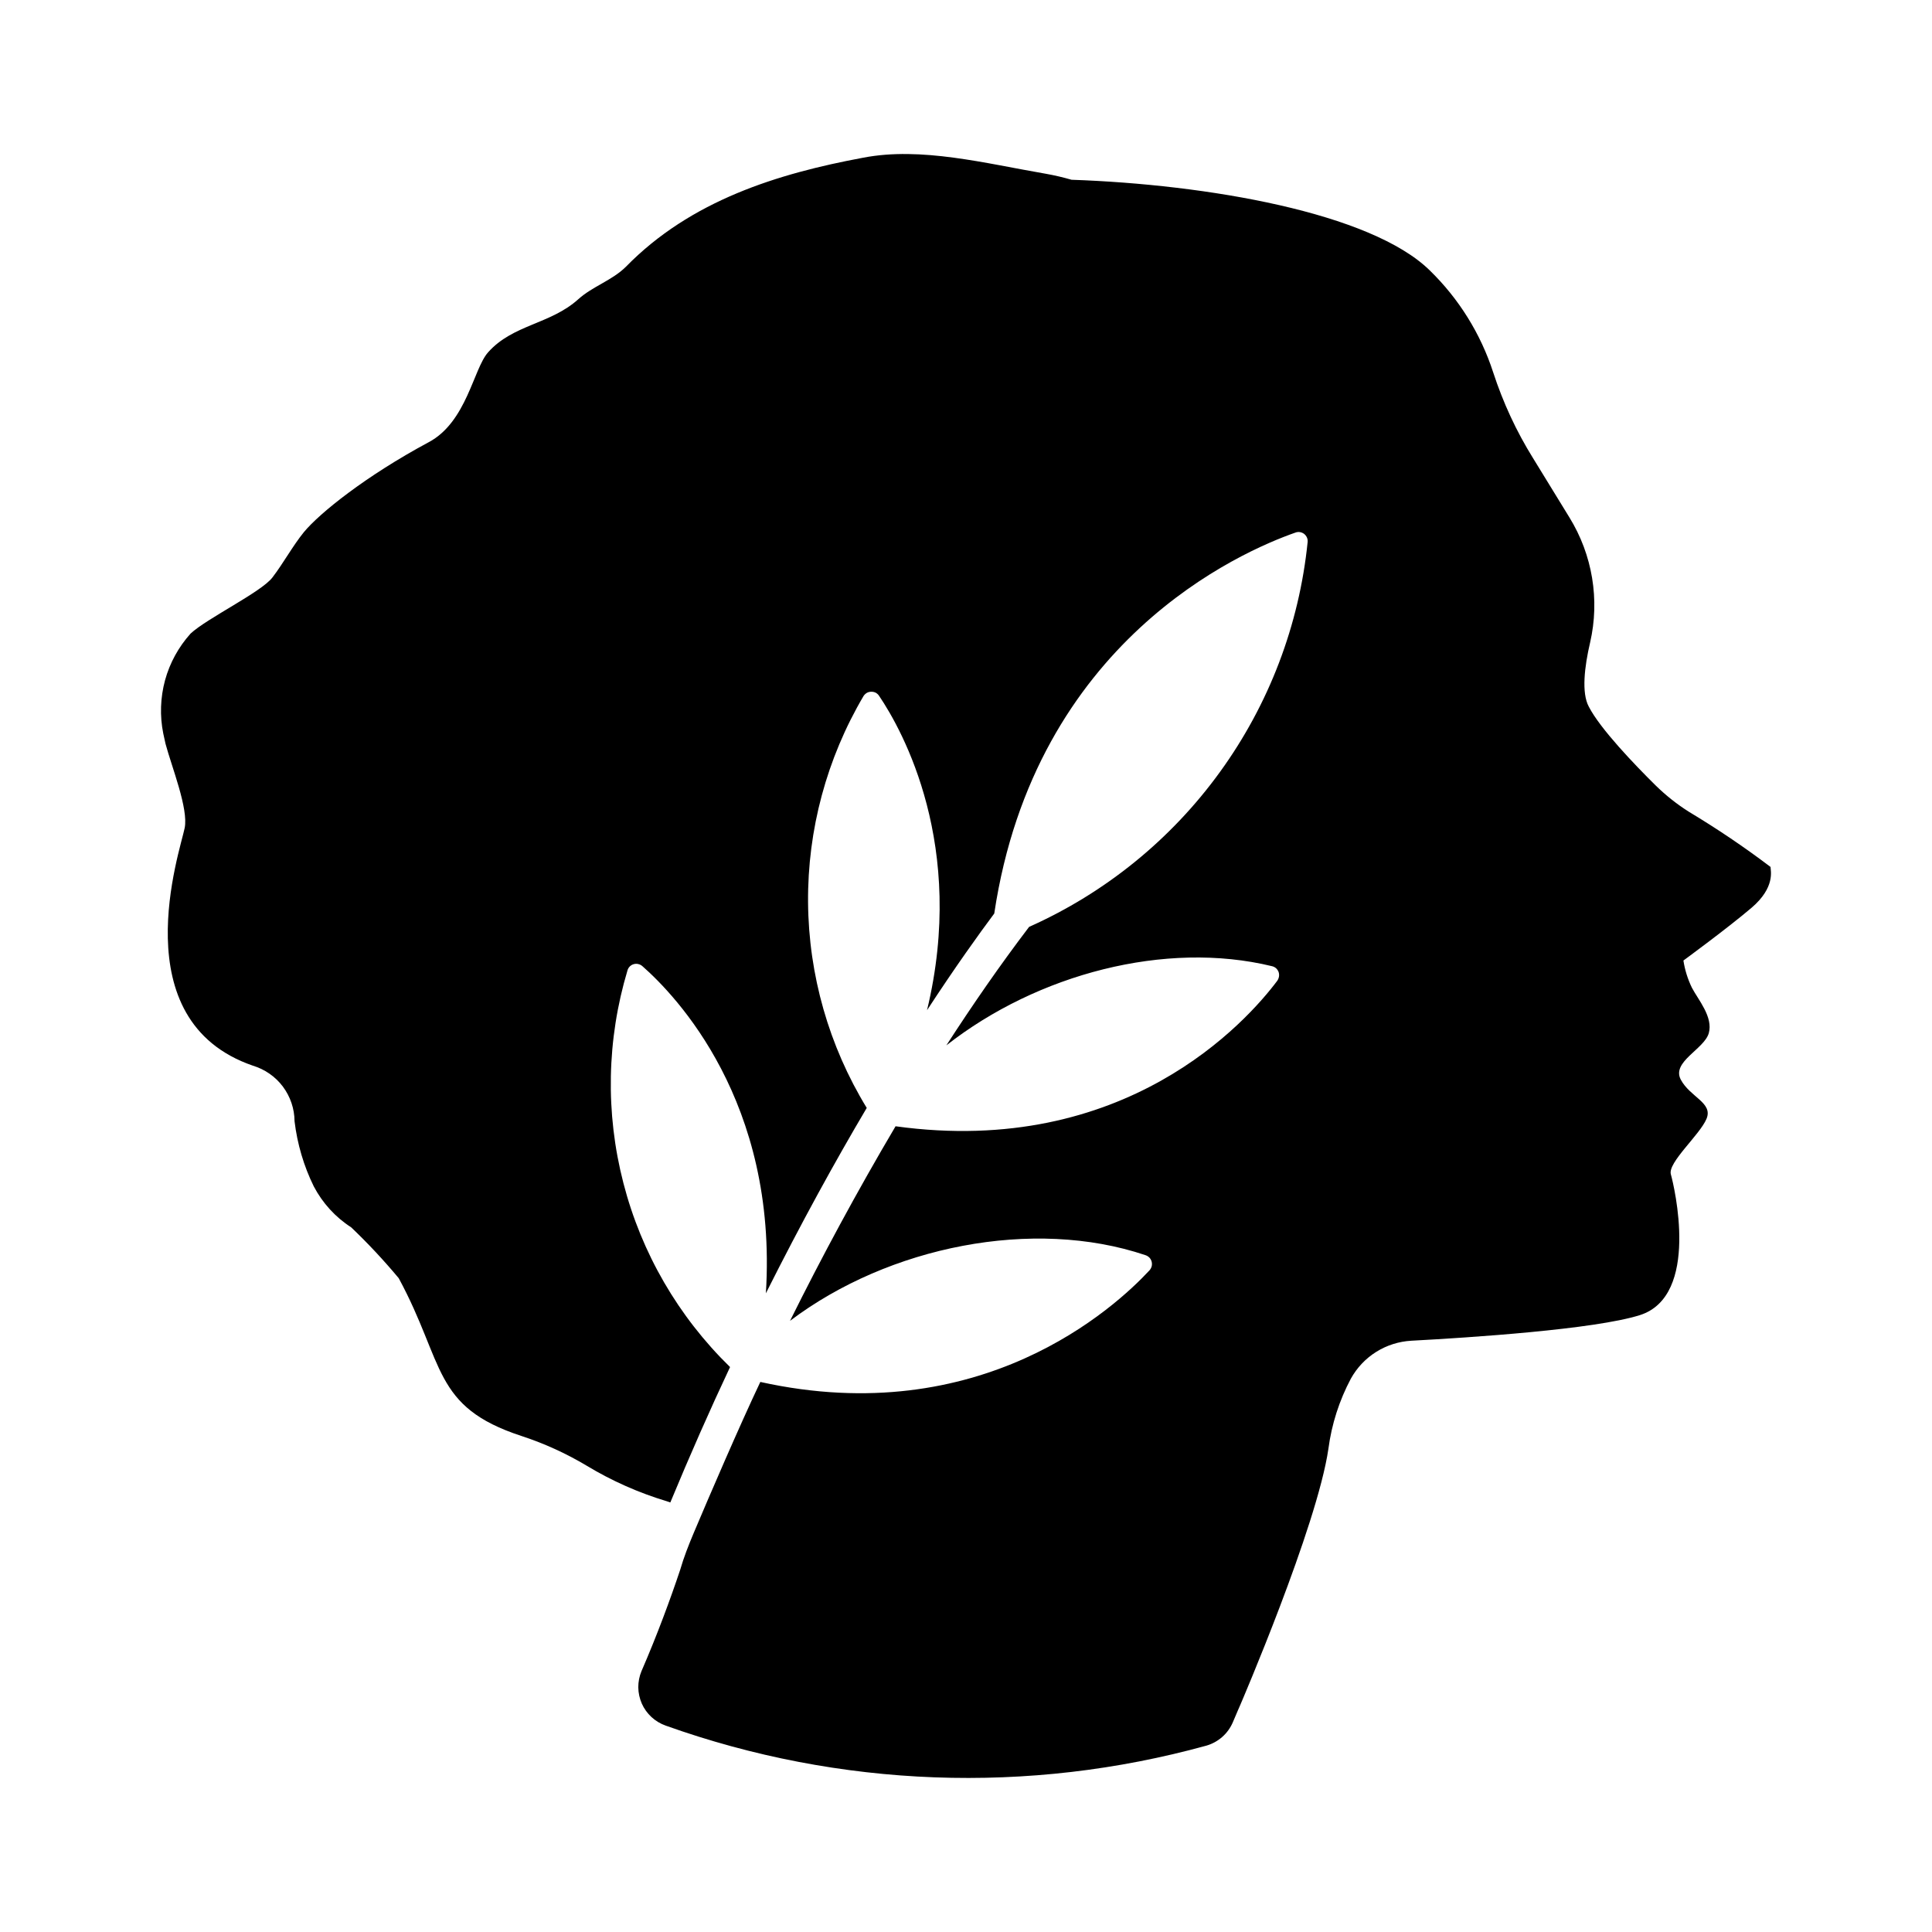 <svg width="24" height="24" viewBox="0 0 24 24" fill="none" xmlns="http://www.w3.org/2000/svg">
<path d="M21.987 10.764C21.665 10.52 21.329 10.294 20.983 10.086C20.833 9.992 20.694 9.881 20.568 9.758C20.309 9.502 19.877 9.053 19.736 8.777C19.645 8.608 19.682 8.284 19.753 7.981C19.875 7.45 19.782 6.892 19.496 6.428L19.045 5.693C18.837 5.359 18.671 5 18.549 4.626C18.393 4.145 18.122 3.71 17.76 3.358C17.027 2.641 14.996 2.291 13.311 2.233C13.207 2.203 13.101 2.178 12.994 2.159C12.242 2.03 11.443 1.82 10.723 1.959C9.658 2.157 8.579 2.491 7.775 3.314C7.605 3.483 7.358 3.559 7.184 3.717C6.836 4.03 6.371 4.03 6.063 4.377C5.881 4.58 5.798 5.241 5.326 5.493C4.543 5.913 3.971 6.374 3.776 6.609C3.632 6.787 3.522 6.994 3.383 7.175C3.244 7.356 2.567 7.683 2.367 7.871C2.218 8.037 2.109 8.235 2.05 8.451C1.992 8.666 1.984 8.892 2.028 9.111C2.04 9.163 2.049 9.205 2.056 9.239C2.133 9.527 2.343 10.047 2.294 10.286C2.238 10.569 1.51 12.676 3.141 13.238C3.29 13.283 3.421 13.374 3.514 13.498C3.607 13.623 3.658 13.773 3.659 13.929C3.693 14.21 3.773 14.484 3.898 14.738C4.007 14.945 4.166 15.12 4.362 15.246C4.571 15.445 4.768 15.656 4.953 15.878C5.529 16.943 5.368 17.475 6.477 17.838C6.761 17.931 7.033 18.055 7.289 18.208C7.6 18.396 7.934 18.544 8.283 18.649L8.327 18.664C8.572 18.073 8.82 17.511 9.069 16.982C8.426 16.355 7.968 15.565 7.744 14.696C7.519 13.827 7.537 12.913 7.795 12.054C7.8 12.036 7.81 12.019 7.824 12.005C7.838 11.992 7.854 11.982 7.873 11.977C7.891 11.972 7.911 11.971 7.929 11.976C7.948 11.98 7.965 11.989 7.98 12.002C8.396 12.367 9.663 13.685 9.514 16.066C9.953 15.191 10.378 14.42 10.767 13.763C10.297 12.994 10.045 12.111 10.038 11.209C10.031 10.308 10.27 9.421 10.728 8.645C10.739 8.629 10.753 8.616 10.77 8.606C10.787 8.597 10.806 8.593 10.825 8.593C10.844 8.593 10.863 8.597 10.88 8.606C10.897 8.616 10.911 8.629 10.921 8.645C11.214 9.078 12.007 10.508 11.516 12.549C11.873 12.003 12.163 11.6 12.351 11.348C12.859 7.961 15.419 6.851 16.092 6.616C16.11 6.609 16.129 6.607 16.148 6.61C16.167 6.613 16.185 6.621 16.2 6.632C16.215 6.644 16.227 6.659 16.235 6.677C16.243 6.695 16.246 6.714 16.244 6.733C16.139 7.764 15.764 8.749 15.156 9.588C14.549 10.427 13.73 11.092 12.784 11.514C12.427 11.983 12.085 12.477 11.756 12.986C12.889 12.098 14.479 11.681 15.8 12.002C15.819 12.006 15.836 12.015 15.851 12.027C15.865 12.04 15.876 12.056 15.883 12.074C15.889 12.092 15.891 12.112 15.888 12.13C15.885 12.149 15.878 12.167 15.867 12.183C15.487 12.691 13.976 14.384 11.125 13.991C10.645 14.803 10.203 15.624 9.814 16.408C11.042 15.48 12.837 15.123 14.229 15.592C14.247 15.598 14.264 15.608 14.278 15.622C14.291 15.636 14.301 15.653 14.306 15.672C14.311 15.691 14.311 15.71 14.307 15.729C14.302 15.748 14.293 15.765 14.28 15.78C13.848 16.246 12.183 17.773 9.445 17.167C9.187 17.71 8.804 18.601 8.618 19.042C8.554 19.194 8.494 19.346 8.449 19.502C8.329 19.861 8.164 20.31 7.969 20.759C7.942 20.823 7.929 20.892 7.929 20.961C7.93 21.03 7.945 21.099 7.973 21.163C8.001 21.226 8.042 21.283 8.093 21.33C8.144 21.377 8.204 21.413 8.269 21.436C10.429 22.208 12.775 22.295 14.986 21.685C15.059 21.664 15.126 21.627 15.183 21.577C15.24 21.527 15.285 21.464 15.315 21.394C15.36 21.286 15.406 21.182 15.406 21.182C15.406 21.182 16.361 18.964 16.502 17.997C16.542 17.692 16.637 17.397 16.781 17.126C16.856 16.991 16.964 16.876 17.095 16.794C17.227 16.711 17.377 16.664 17.531 16.655C18.258 16.616 19.807 16.515 20.371 16.337C21.122 16.098 20.797 14.733 20.756 14.588C20.715 14.442 21.116 14.098 21.199 13.898C21.282 13.698 20.996 13.631 20.879 13.411C20.763 13.19 21.169 13.034 21.227 12.835C21.284 12.635 21.095 12.418 21.018 12.271C20.966 12.164 20.93 12.05 20.912 11.932C20.912 11.932 21.46 11.531 21.758 11.277C22.056 11.023 21.995 10.814 21.994 10.769" fill="black"/>
</svg>
